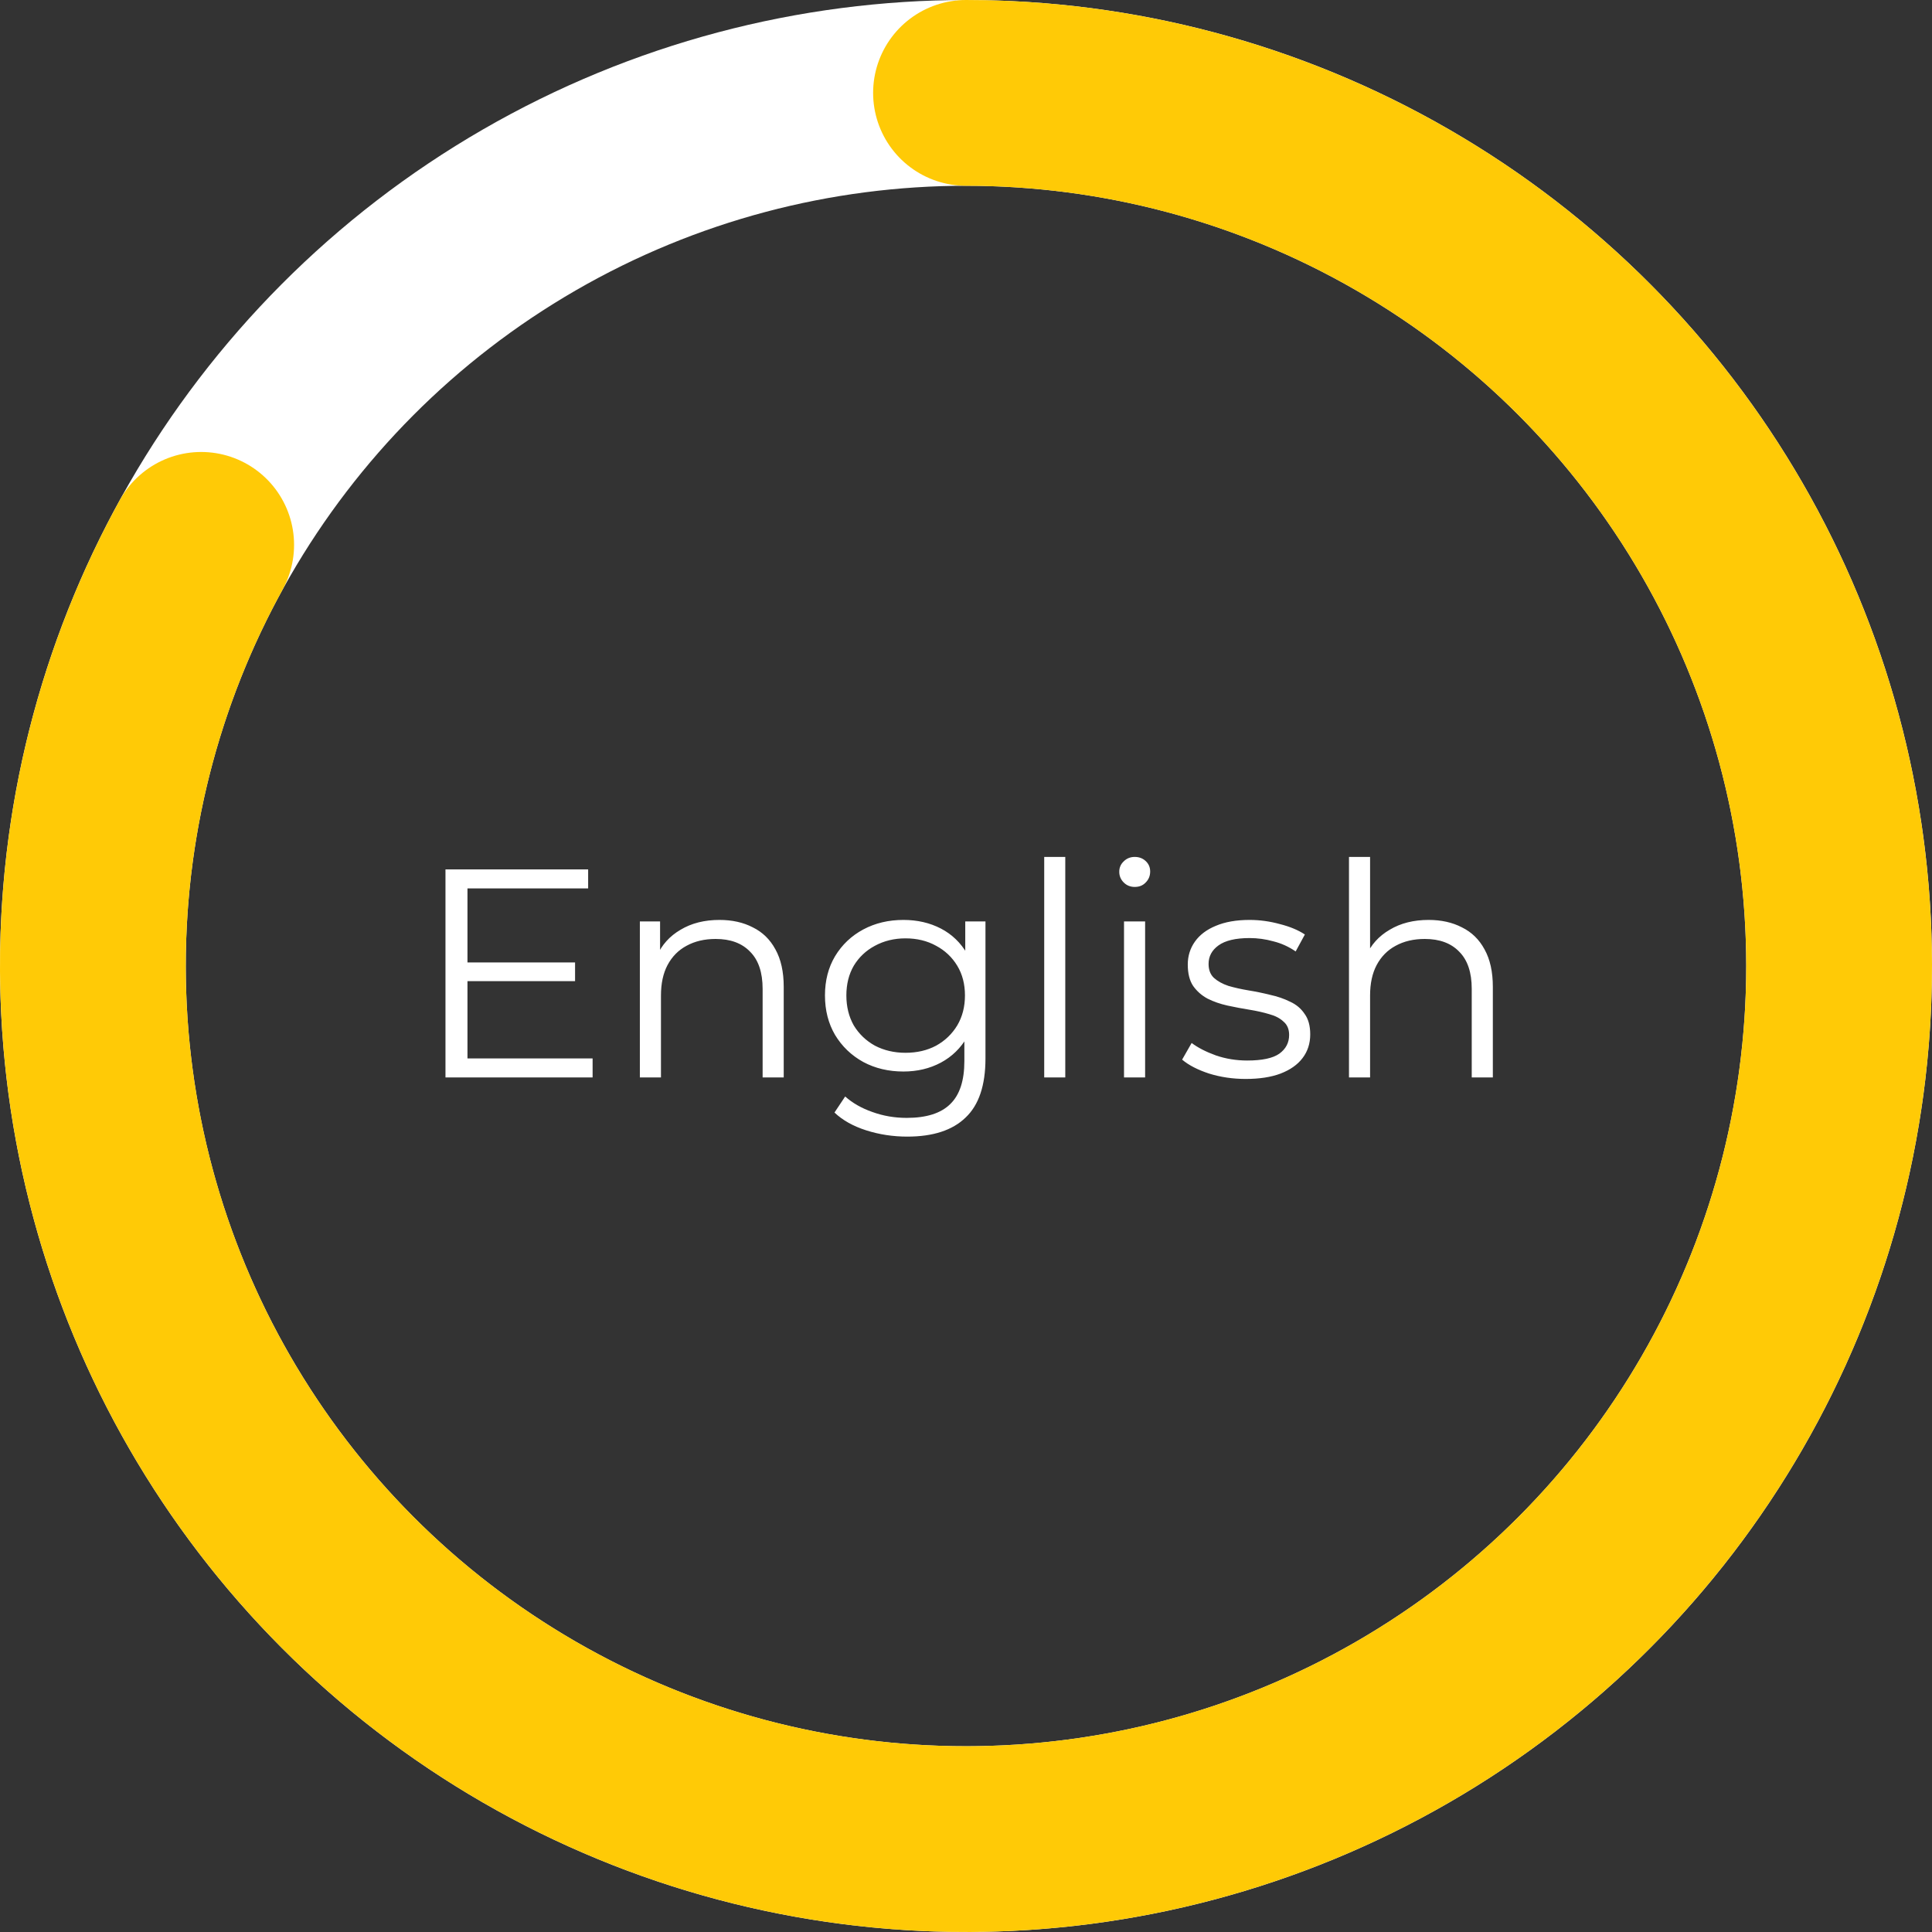 <svg width="52" height="52" viewBox="0 0 52 52" fill="none" xmlns="http://www.w3.org/2000/svg">
<rect x="0" y="0" width="52" height="52" fill="#333333" stroke="none"/>
<circle cx="26" cy="26" r="23.5" stroke="white" stroke-width="5"/>
<path d="M26 2.5C31.153 2.5 36.163 4.194 40.259 7.32C44.355 10.447 47.309 14.832 48.668 19.803C50.027 24.773 49.715 30.053 47.779 34.828C45.843 39.603 42.392 43.61 37.955 46.232C33.519 48.853 28.345 49.944 23.228 49.336C18.111 48.728 13.336 46.455 9.637 42.867C5.939 39.28 3.522 34.576 2.759 29.48C1.996 24.384 2.929 19.178 5.415 14.665" stroke="#FFCA06" stroke-width="5" stroke-linecap="round" stroke-linejoin="round"/>
<path d="M12.518 25.904H15.478V26.408H12.518V25.904ZM12.582 28.488H15.95V29H11.99V23.4H15.83V23.912H12.582V28.488ZM19.366 24.76C19.707 24.76 20.006 24.827 20.262 24.96C20.523 25.088 20.726 25.285 20.87 25.552C21.019 25.819 21.094 26.155 21.094 26.56V29H20.526V26.616C20.526 26.173 20.414 25.84 20.19 25.616C19.971 25.387 19.662 25.272 19.262 25.272C18.963 25.272 18.702 25.333 18.478 25.456C18.259 25.573 18.088 25.747 17.966 25.976C17.848 26.2 17.79 26.472 17.79 26.792V29H17.222V24.8H17.766V25.952L17.678 25.736C17.811 25.432 18.024 25.195 18.318 25.024C18.611 24.848 18.96 24.76 19.366 24.76ZM24.42 30.592C24.036 30.592 23.668 30.536 23.316 30.424C22.964 30.312 22.679 30.152 22.46 29.944L22.748 29.512C22.945 29.688 23.188 29.827 23.476 29.928C23.769 30.035 24.079 30.088 24.404 30.088C24.937 30.088 25.329 29.963 25.58 29.712C25.831 29.467 25.956 29.083 25.956 28.56V27.512L26.036 26.792L25.98 26.072V24.8H26.524V28.488C26.524 29.213 26.345 29.744 25.988 30.08C25.636 30.421 25.113 30.592 24.42 30.592ZM24.316 28.84C23.916 28.84 23.556 28.755 23.236 28.584C22.916 28.408 22.663 28.165 22.476 27.856C22.295 27.547 22.204 27.192 22.204 26.792C22.204 26.392 22.295 26.04 22.476 25.736C22.663 25.427 22.916 25.187 23.236 25.016C23.556 24.845 23.916 24.76 24.316 24.76C24.689 24.76 25.025 24.837 25.324 24.992C25.623 25.147 25.86 25.376 26.036 25.68C26.212 25.984 26.3 26.355 26.3 26.792C26.3 27.229 26.212 27.6 26.036 27.904C25.86 28.208 25.623 28.44 25.324 28.6C25.025 28.76 24.689 28.84 24.316 28.84ZM24.372 28.336C24.681 28.336 24.956 28.272 25.196 28.144C25.436 28.011 25.625 27.829 25.764 27.6C25.903 27.365 25.972 27.096 25.972 26.792C25.972 26.488 25.903 26.221 25.764 25.992C25.625 25.763 25.436 25.584 25.196 25.456C24.956 25.323 24.681 25.256 24.372 25.256C24.068 25.256 23.793 25.323 23.548 25.456C23.308 25.584 23.119 25.763 22.98 25.992C22.847 26.221 22.78 26.488 22.78 26.792C22.78 27.096 22.847 27.365 22.98 27.6C23.119 27.829 23.308 28.011 23.548 28.144C23.793 28.272 24.068 28.336 24.372 28.336ZM28.105 29V23.064H28.672V29H28.105ZM30.253 29V24.8H30.821V29H30.253ZM30.541 23.872C30.424 23.872 30.325 23.832 30.245 23.752C30.165 23.672 30.125 23.576 30.125 23.464C30.125 23.352 30.165 23.259 30.245 23.184C30.325 23.104 30.424 23.064 30.541 23.064C30.658 23.064 30.757 23.101 30.837 23.176C30.917 23.251 30.957 23.344 30.957 23.456C30.957 23.573 30.917 23.672 30.837 23.752C30.762 23.832 30.664 23.872 30.541 23.872ZM33.529 29.04C33.183 29.04 32.855 28.992 32.545 28.896C32.236 28.795 31.993 28.669 31.817 28.52L32.073 28.072C32.244 28.2 32.463 28.312 32.729 28.408C32.996 28.499 33.276 28.544 33.569 28.544C33.969 28.544 34.257 28.483 34.433 28.36C34.609 28.232 34.697 28.064 34.697 27.856C34.697 27.701 34.647 27.581 34.545 27.496C34.449 27.405 34.321 27.339 34.161 27.296C34.001 27.248 33.823 27.208 33.625 27.176C33.428 27.144 33.231 27.107 33.033 27.064C32.841 27.021 32.665 26.96 32.505 26.88C32.345 26.795 32.215 26.68 32.113 26.536C32.017 26.392 31.969 26.2 31.969 25.96C31.969 25.731 32.033 25.525 32.161 25.344C32.289 25.163 32.476 25.021 32.721 24.92C32.972 24.813 33.276 24.76 33.633 24.76C33.905 24.76 34.177 24.797 34.449 24.872C34.721 24.941 34.945 25.035 35.121 25.152L34.873 25.608C34.687 25.48 34.487 25.389 34.273 25.336C34.06 25.277 33.847 25.248 33.633 25.248C33.255 25.248 32.975 25.315 32.793 25.448C32.617 25.576 32.529 25.741 32.529 25.944C32.529 26.104 32.577 26.229 32.673 26.32C32.775 26.411 32.905 26.483 33.065 26.536C33.231 26.584 33.409 26.624 33.601 26.656C33.799 26.688 33.993 26.728 34.185 26.776C34.383 26.819 34.561 26.88 34.721 26.96C34.887 27.035 35.017 27.144 35.113 27.288C35.215 27.427 35.265 27.611 35.265 27.84C35.265 28.085 35.196 28.299 35.057 28.48C34.924 28.656 34.727 28.795 34.465 28.896C34.209 28.992 33.897 29.04 33.529 29.04ZM38.452 24.76C38.793 24.76 39.092 24.827 39.348 24.96C39.609 25.088 39.812 25.285 39.956 25.552C40.105 25.819 40.18 26.155 40.18 26.56V29H39.612V26.616C39.612 26.173 39.5 25.84 39.276 25.616C39.057 25.387 38.748 25.272 38.348 25.272C38.049 25.272 37.788 25.333 37.564 25.456C37.345 25.573 37.174 25.747 37.052 25.976C36.934 26.2 36.876 26.472 36.876 26.792V29H36.308V23.064H36.876V25.952L36.764 25.736C36.897 25.432 37.11 25.195 37.404 25.024C37.697 24.848 38.046 24.76 38.452 24.76Z" fill="white"/>
</svg>

